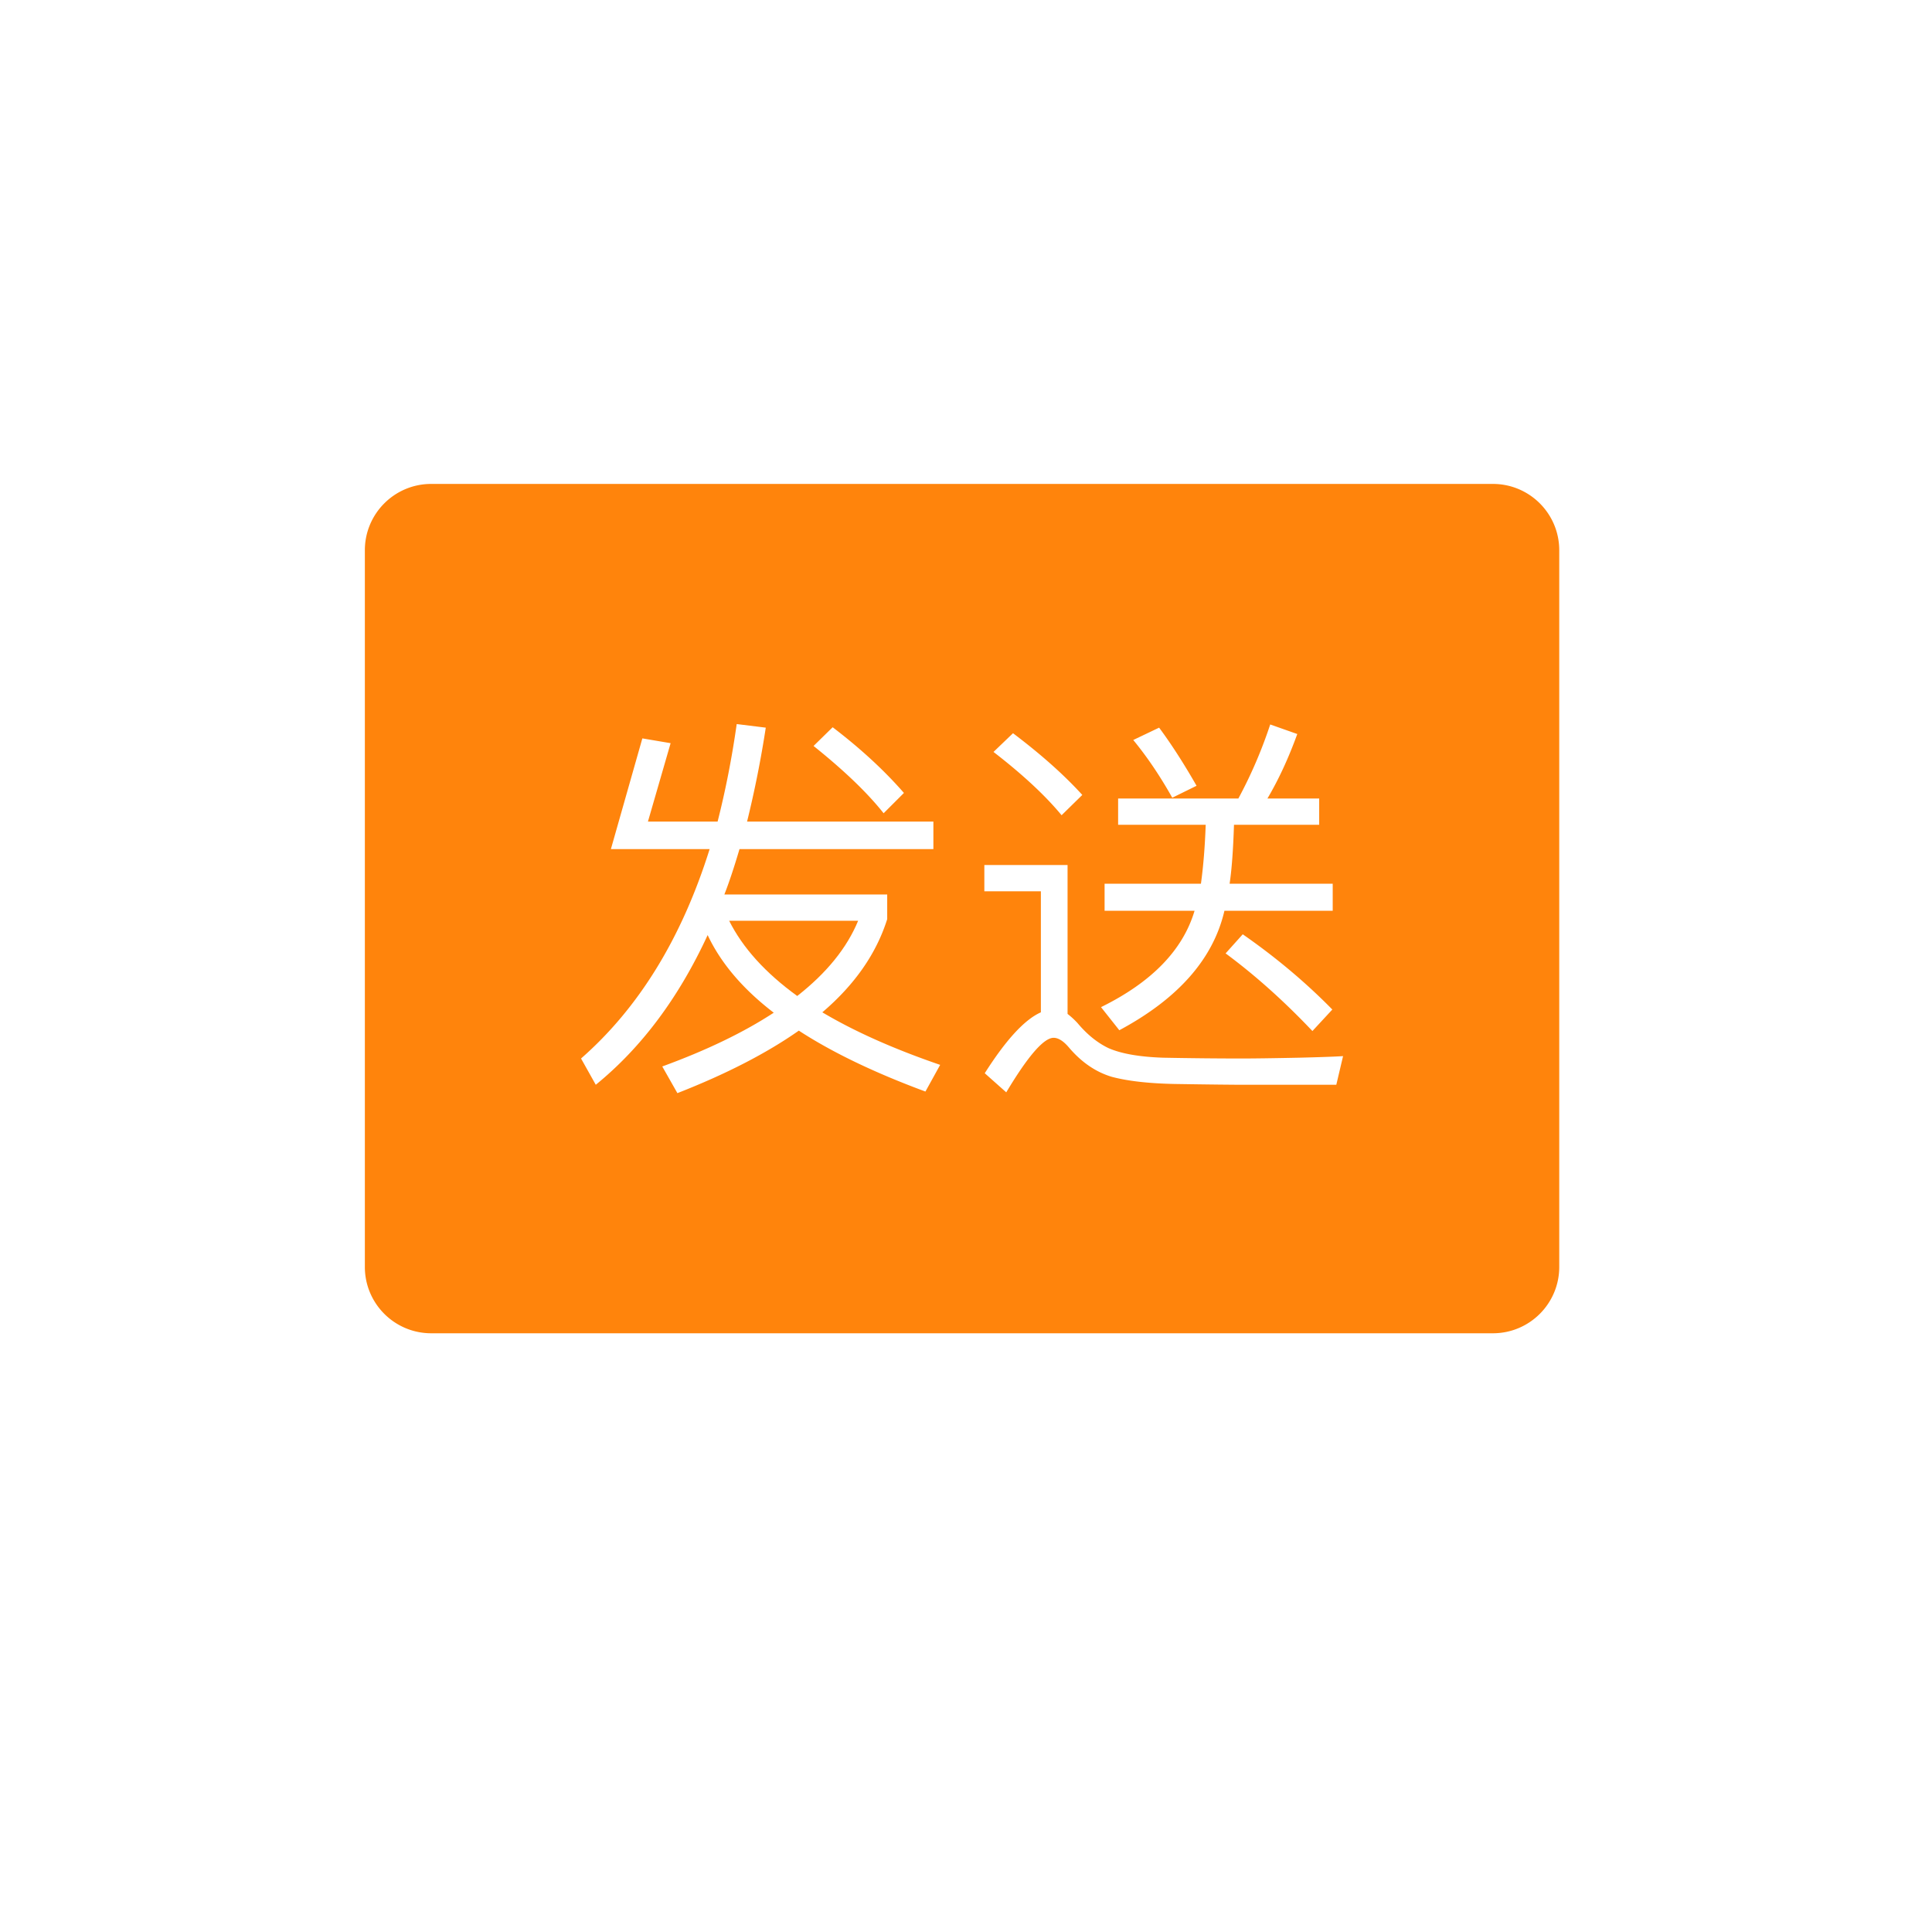 <?xml version="1.0" standalone="no"?><!DOCTYPE svg PUBLIC "-//W3C//DTD SVG 1.1//EN" "http://www.w3.org/Graphics/SVG/1.1/DTD/svg11.dtd"><svg t="1500688618843" class="icon" style="" viewBox="0 0 1024 1024" version="1.1" xmlns="http://www.w3.org/2000/svg" p-id="15612" xmlns:xlink="http://www.w3.org/1999/xlink" width="64" height="64"><defs><style type="text/css"></style></defs><path d="M386.465 488.013c7.174 14.35 19.198 27.642 36.082 39.882 15.62-12.24 26.378-25.532 32.286-39.882h-68.368z" p-id="15613" fill="#FF840C"></path><path d="M791.267 256.49H228.55c-19.422 0-35.17 15.748-35.17 35.17v379.833c0 19.426 15.748 35.17 35.17 35.17h562.716c19.425 0 35.17-15.744 35.17-35.17V291.66c0-19.422-15.745-35.17-35.17-35.17zM614.36 385.67c6.47 8.724 13.086 18.994 19.838 30.809l-12.873 6.333c-6.47-11.533-13.367-21.734-20.675-30.602l13.71-6.54z m-28.905 97.068v-14.35h51.065c1.263-9.143 2.115-19.55 2.527-31.227h-46.42v-13.93h63.73c6.753-12.516 12.378-25.601 16.885-39.25l14.342 5.063c-4.643 12.804-9.918 24.2-15.826 34.187h27.435v13.93h-45.157c-0.426 13.368-1.195 23.775-2.322 31.227h54.65v14.35h-57.397c-5.908 25.463-24.475 46.565-55.709 63.305l-9.699-12.24c26.865-13.217 43.392-30.245 49.581-51.065h-47.685z m120.704 52.335l-10.551 11.396c-15.058-15.895-30.39-29.612-46.01-41.153l9.082-10.125c17.585 12.234 33.411 25.533 47.479 39.882zM536.918 388.624c14.913 11.259 27.147 22.16 36.722 32.711l-10.976 10.757c-8.587-10.407-20.608-21.59-36.084-33.549l10.338-9.919z m-95.59-3.166c14.769 11.258 27.36 22.867 37.773 34.82l-10.764 10.763c-8.58-10.833-20.965-22.716-37.134-35.664l10.125-9.92z m49.169 193.083c-27.01-9.988-49.375-20.752-67.104-32.285-17.028 11.953-38.478 22.998-64.36 33.13l-8.02-14.137c23.493-8.58 43.186-18.08 59.088-28.493-16.324-12.515-27.999-26.233-35.033-41.145-15.334 33.205-35.1 59.65-59.296 79.344l-7.807-13.93c30.667-26.865 53.386-63.862 68.158-110.99H323.79l16.671-58.67 14.982 2.535-12.028 41.571h36.928c4.22-16.595 7.597-33.83 10.129-51.703l15.403 1.903a566.845 566.845 0 0 1-9.915 49.8h98.753v14.563H391.95c-2.953 9.988-5.63 18.004-8.02 24.056h86.304v13.079c-5.77 18.291-17.228 34.75-34.386 49.381 17.014 10.125 37.834 19.412 62.453 27.854l-7.803 14.137z m217.77-3.586H660.37c-7.178 0-19.77-0.144-37.78-0.426-13.786-0.282-24.894-1.545-33.336-3.799-8.442-2.527-15.97-7.665-22.578-15.4-2.954-3.517-5.702-5.275-8.229-5.275-5.207 0-13.58 9.63-25.114 28.905l-11.396-10.125c11.259-17.73 21.171-28.486 29.75-32.285V472.4h-29.963v-13.93h44.107v78.925a42.796 42.796 0 0 1 5.276 4.85c5.062 6.051 10.55 10.482 16.458 13.298 6.752 2.954 16.383 4.637 28.912 5.063 14.906 0.281 28.836 0.419 41.777 0.419 6.334 0 16.39-0.138 30.176-0.42 11.397-0.281 19.2-0.563 23.424-0.844l-3.585 15.194z" p-id="15614" fill="#FF840C"></path></svg>